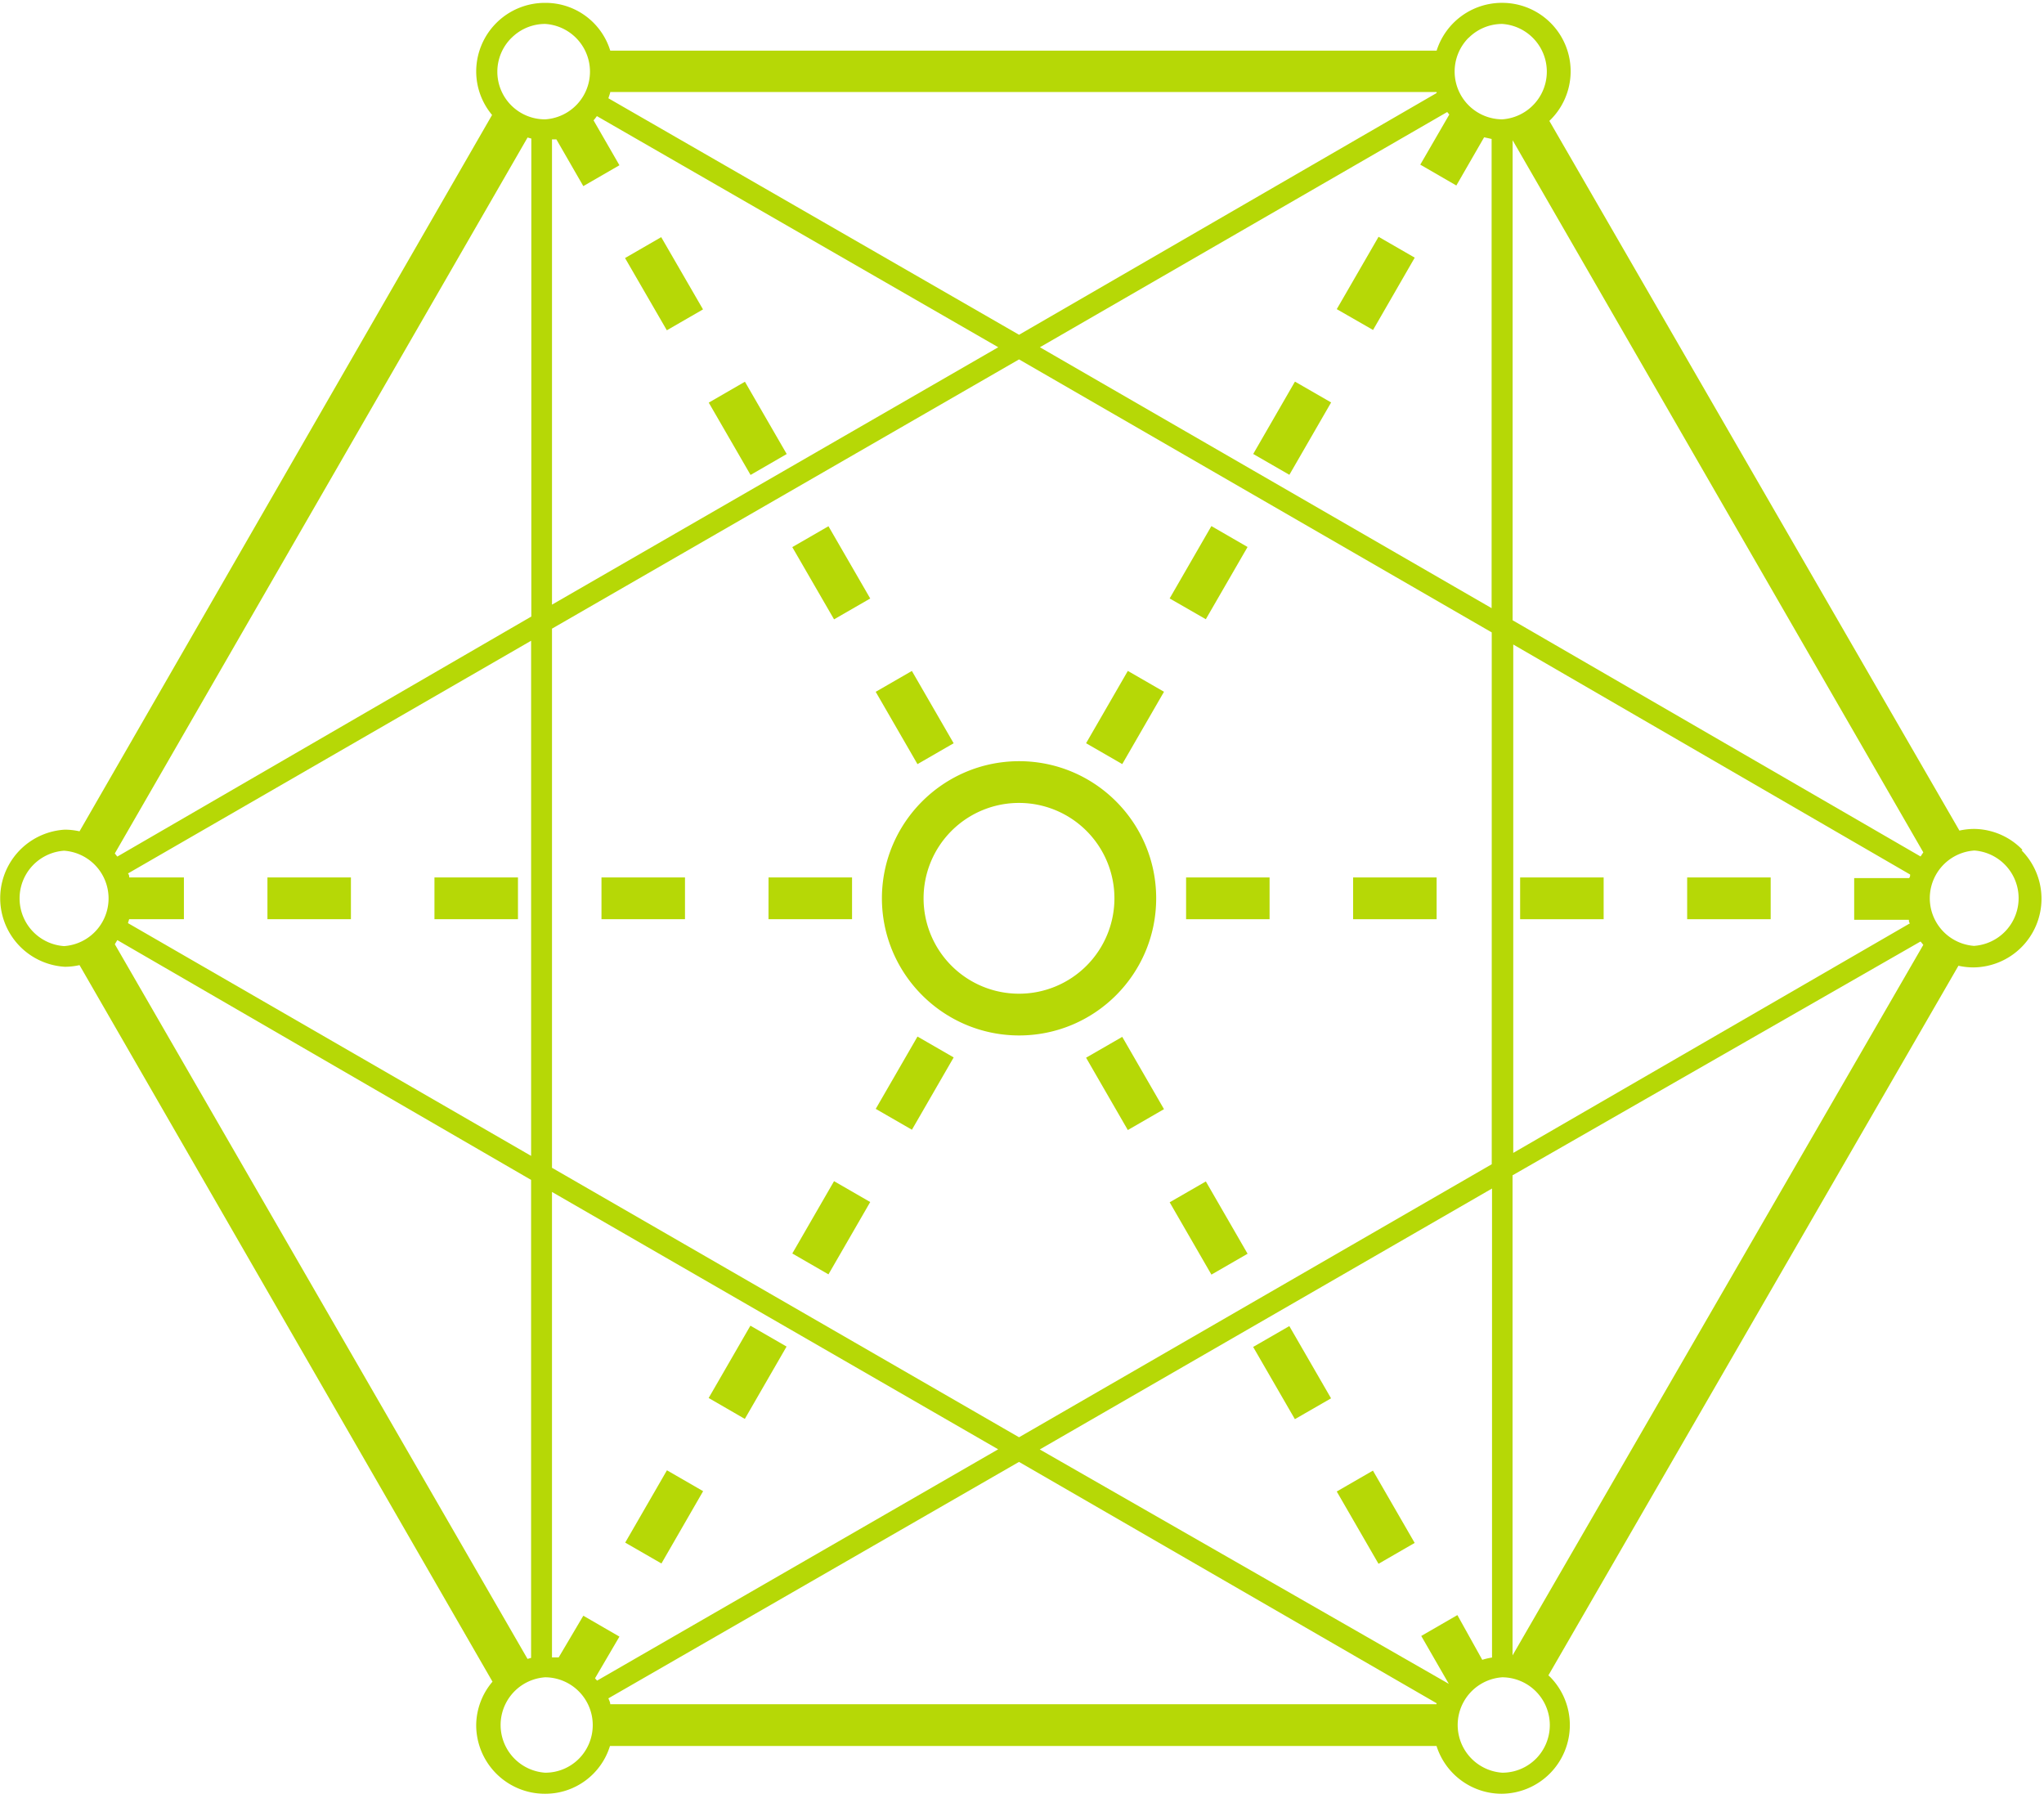 <svg width="178" height="157" xmlns="http://www.w3.org/2000/svg" xmlns:xlink="http://www.w3.org/1999/xlink">
    <defs>
        <path id="a" d="M0 163.75h177.793V7.807H0z"/>
    </defs>
    <g fill="none" fill-rule="evenodd">
        <path fill="#B6D806" d="M103.29 80.04h7.27v-3.636h-7.27zm14.544 0h7.273v-3.636h-7.273zm14.546 0h7.272v-3.636h-7.272zm14.545 0h7.273v-3.636h-7.273z"/>
        <path d="M171.943 82.365a4.162 4.162 0 0 1 0-8.306 4.162 4.162 0 0 1 0 8.3zM133.76 153.14a4.13 4.13 0 0 1-2.944 1.217 4.163 4.163 0 0 1 0-8.306 4.163 4.163 0 0 1 2.945 7.09zm-83.344 0a4.13 4.13 0 0 1-2.946 1.217 4.163 4.163 0 0 1 0-8.306 4.163 4.163 0 0 1 2.946 7.09zM5.58 82.382a4.163 4.163 0 0 1 0-8.306 4.163 4.163 0 0 1 0 8.306zm38.963-79.08a4.128 4.128 0 0 1 2.946-1.217 4.162 4.162 0 0 1 0 8.306 4.145 4.145 0 0 1-2.95-7.09zm83.346 0a4.128 4.128 0 0 1 2.94-1.217 4.163 4.163 0 0 1 0 8.306 4.163 4.163 0 0 1-2.95-7.09zm2.01 49.655l-39.34-22.72 35.47-20.482.182.218-2.527 4.363 3.14 1.817 2.42-4.198.652.145v40.858zm-.82 91.566l-2.165-3.89-3.146 1.818 2.4 4.17-35.62-20.41 39.383-22.72v40.84c-.29.046-.576.11-.855.2zM10.212 81.856L46.25 102.74v41.62l-.31.09L10 82.22l.218-.364zM46.27 12.064v41.62L10.216 74.587l-.218-.272 35.945-62.34.327.09zM86.925 30.24L48.07 52.65V12.135h.382l2.346 4.072 3.145-1.818-2.254-3.91c.1-.11.2-.24.29-.37l34.94 20.12zm-75.673 49.8h4.764v-3.636h-4.764c0-.11 0-.237-.11-.346l35.11-20.265v44.856l-35.11-20.27c.037-.11.074-.24.11-.35zm118.655 21.336L88.743 125.15 48.07 101.685V54.74l40.673-23.446 41.164 23.773v46.31zM53.125 8.01h71.982v.09L88.743 29.15 52.98 8.556c.055-.164.11-.327.164-.51l-.018-.035zm-1.31 138.13l2.128-3.633-3.145-1.818-2.146 3.63h-.582v-40.53l38.855 22.41-34.927 20.14-.182-.2zm73.292 2.255H53.143c0-.163-.09-.345-.164-.51l35.76-20.59 36.36 21.01v.09zm42.145-66.412l.237.29-35.77 61.87V102.34l35.523-20.356zm-.91-5.834c0 .11 0 .21-.09.31h-4.782v3.63h4.764c0 .11 0 .22.09.31l-34.544 19.99V56.12l34.563 20.03zm.91-1.57l-35.527-20.57v-41.8l35.765 62.01-.24.36zm8.873-.58a5.928 5.928 0 0 0-4.218-1.82 5.943 5.943 0 0 0-1.273.145l-35.71-61.796a5.96 5.96 0 0 0-4.09-10.28 5.963 5.963 0 0 0-5.726 4.16H53.143A5.89 5.89 0 0 0 47.47.25a5.98 5.98 0 0 0-6 5.96v.02a5.907 5.907 0 0 0 1.382 3.78L6.925 72.387a6.007 6.007 0 0 0-1.273-.145 5.98 5.98 0 0 0 0 11.94 5.943 5.943 0 0 0 1.273-.145l35.964 62.395a5.906 5.906 0 0 0-1.42 3.78 5.98 5.98 0 0 0 5.98 5.98h.02a5.89 5.89 0 0 0 5.65-4.162h71.98a5.963 5.963 0 0 0 5.65 4.162 5.98 5.98 0 0 0 4.22-10.196l-.13-.11 35.71-61.794c.42.094.846.142 1.274.145a5.98 5.98 0 0 0 4.22-10.196l.072-.03z" fill="#B6D806"/>
        <path d="M88.743 69.915a8.308 8.308 0 0 1 8.306 8.31 8.308 8.308 0 0 1-8.31 8.302 8.308 8.308 0 0 1-8.31-8.31 8.307 8.307 0 0 1 8.304-8.302M76.8 78.22c.01 6.59 5.352 11.932 11.945 11.942 6.597-.002 11.944-5.35 11.94-11.945 0-6.592-5.346-11.935-11.94-11.937-6.593.01-11.935 5.35-11.945 11.94m17.78-13.503l3.636-6.297 3.15 1.816-3.635 6.297zm7.278-12.608l3.635-6.3 3.15 1.82-3.636 6.29zm7.277-12.58l3.635-6.3 3.15 1.814-3.636 6.3zm7.276-12.61l3.64-6.3 3.15 1.816-3.63 6.297zm-54.69 8.14l3.15-1.82 3.64 6.296-3.15 1.82zm-7.29-12.59l3.15-1.82 3.64 6.292-3.15 1.818zM76.26 60.24l3.15-1.817 3.638 6.296-3.15 1.818zm-7.264-12.6l3.15-1.818 3.637 6.292-3.15 1.816z" fill="#B6D806"/>
        <mask id="b" fill="#fff">
            <use xlink:href="#a"/>
        </mask>
        <path fill="#B6D806" mask="url(#b)" d="M23.29 80.04h7.27v-3.636h-7.27zm14.544 0h7.273v-3.636h-7.273zm29.09 0H74.2v-3.636h-7.273zm-14.544 0h7.272v-3.636H52.38zm2.065 54.283l3.636-6.297 3.15 1.817-3.63 6.297zm14.552-25.176l3.635-6.297 3.15 1.817-3.636 6.297zm-7.284 12.583l3.635-6.296 3.15 1.817-3.635 6.3zm14.55-25.175l3.637-6.297 3.15 1.817-3.636 6.297zm32.867 20.73l3.15-1.816 3.634 6.29-3.15 1.814zM94.58 92.1l3.15-1.816 3.635 6.296-3.15 1.818zm7.28 12.59l3.15-1.816 3.635 6.296-3.15 1.817zm14.55 25.182l3.15-1.818 3.636 6.296-3.15 1.818z"/>
    </g>
</svg>
